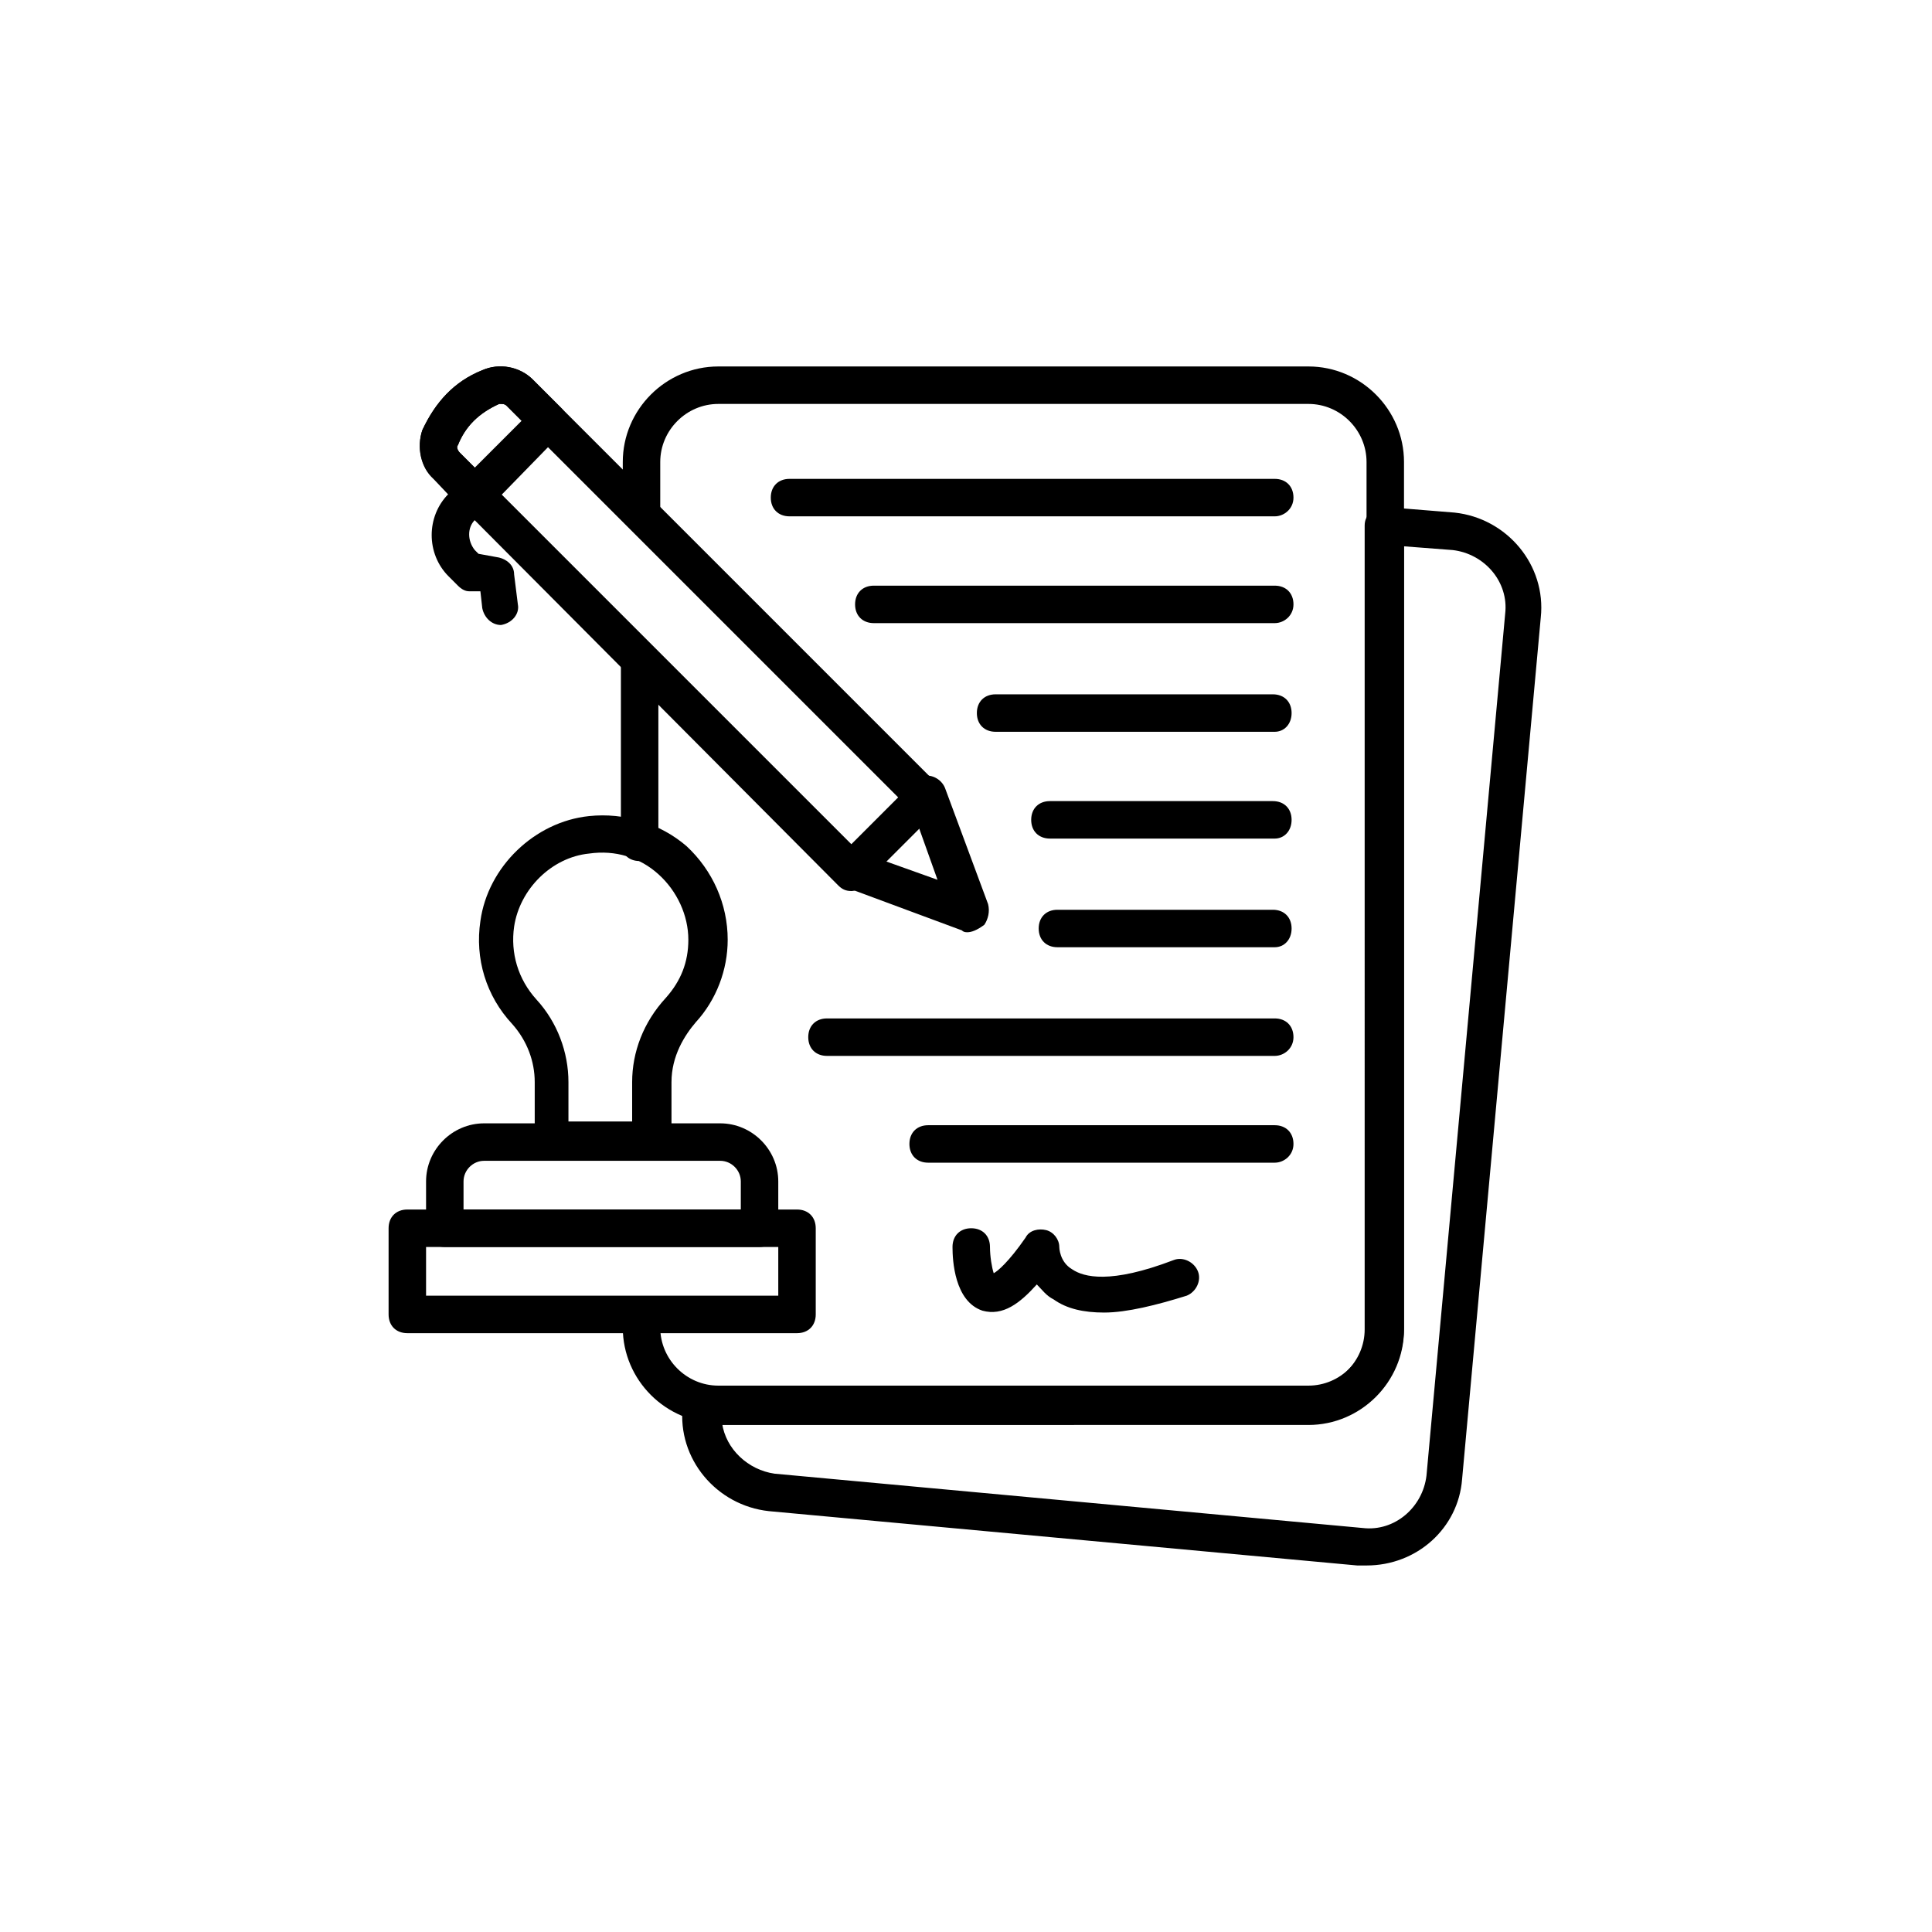 <svg xmlns="http://www.w3.org/2000/svg" version="1.1" xmlns:xlink="http://www.w3.org/1999/xlink" width="512" height="512" x="0" y="0" viewBox="0 0 66 66" style="enable-background:new 0 0 512 512" xml:space="preserve" class=""><g transform="matrix(0.64,0,0,0.64,11.867,11.879)"><path d="M51.3 57.4H19.8c-2.8 0-5.1-2.3-5.1-5.1 0-.6.4-1 1-1s1 .4 1 1c0 1.7 1.4 3.1 3.1 3.1h31.5c1.7 0 3.1-1.4 3.1-3.1V6.1C54.4 4.4 53 3 51.3 3H19.8c-1.7 0-3.1 1.4-3.1 3.1v2.7c0 .6-.4 1-1 1s-1-.4-1-1V6.1C14.7 3.3 17 1 19.8 1h31.5c2.8 0 5.1 2.3 5.1 5.1v46.2c0 2.8-2.3 5.1-5.1 5.1zm-35.7-30c-.6 0-1-.4-1-1v-9.6c0-.6.4-1 1-1s1 .4 1 1v9.6c0 .5-.4 1-1 1z" fill="#000000" opacity="1" data-original="#000000" class=""></path><path d="M54.4 65h-.5l-31.4-2.9c-2.8-.3-4.9-2.8-4.6-5.6v-.1c0-.3.1-.6.4-.8s.5-.3.8-.2c.2 0 .4.1.6.1h31.5c1.7 0 3.1-1.4 3.1-3.1V9.5c0-.3.1-.5.3-.7s.5-.3.8-.3l3.7.3c2.8.3 4.9 2.8 4.6 5.6l-4.2 46c-.2 2.6-2.4 4.6-5.1 4.6zM20 57.4c.2 1.4 1.4 2.5 2.8 2.7L54.2 63c1.7.2 3.2-1.1 3.4-2.8l4.2-46c.2-1.7-1.1-3.2-2.8-3.4l-2.6-.2v41.8c0 2.8-2.3 5.1-5.1 5.1H20zM16.3 43.3H11c-.6 0-1-.4-1-1v-3.1c0-1.1-.4-2.2-1.2-3.1-1.4-1.5-2-3.5-1.7-5.5.4-2.9 2.9-5.3 5.8-5.6 1.9-.2 3.8.4 5.2 1.6 1.4 1.3 2.2 3.1 2.2 5 0 1.6-.6 3.2-1.7 4.4-.6.7-1.3 1.8-1.3 3.2v3.1c0 .6-.5 1-1 1zm-4.4-2h3.3v-2.1c0-1.6.6-3.2 1.8-4.5.8-.9 1.2-1.9 1.2-3.1 0-1.3-.6-2.6-1.6-3.5s-2.3-1.3-3.7-1.1c-2 .2-3.7 1.9-4 3.9-.2 1.4.2 2.8 1.2 3.9 1.1 1.2 1.7 2.8 1.7 4.4v2.1z" fill="#000000" opacity="1" data-original="#000000" class=""></path><path d="M22 48H5.2c-.6 0-1-.4-1-1v-2.5c0-1.7 1.4-3.1 3.1-3.1h12.6c1.7 0 3.1 1.4 3.1 3.1V47c0 .5-.4 1-1 1zM6.2 46H21v-1.5c0-.6-.5-1.1-1.1-1.1H7.3c-.6 0-1.1.5-1.1 1.1z" fill="#000000" opacity="1" data-original="#000000" class=""></path><path d="M24 52.6H3.2c-.6 0-1-.4-1-1V47c0-.6.4-1 1-1H24c.6 0 1 .4 1 1v4.6c0 .6-.4 1-1 1zm-19.8-2H23V48H4.2zM49.5 9H23.6c-.6 0-1-.4-1-1s.4-1 1-1h25.9c.6 0 1 .4 1 1s-.5 1-1 1zM49.5 14.7H28.1c-.6 0-1-.4-1-1s.4-1 1-1h21.4c.6 0 1 .4 1 1s-.5 1-1 1zM49.5 20.5H34.6c-.6 0-1-.4-1-1s.4-1 1-1h14.8c.6 0 1 .4 1 1s-.4 1-.9 1zM49.5 26.2h-12c-.6 0-1-.4-1-1s.4-1 1-1h11.9c.6 0 1 .4 1 1s-.4 1-.9 1zM49.5 32H37.9c-.6 0-1-.4-1-1s.4-1 1-1h11.5c.6 0 1 .4 1 1s-.4 1-.9 1zM49.5 37.8H25.6c-.6 0-1-.4-1-1s.4-1 1-1h23.9c.6 0 1 .4 1 1s-.5 1-1 1zM49.5 43.5H31c-.6 0-1-.4-1-1s.4-1 1-1h18.5c.6 0 1 .4 1 1s-.5 1-1 1zM40.4 51.5c-1.1 0-2-.2-2.7-.7-.4-.2-.6-.5-.9-.8-.9 1-1.8 1.7-2.9 1.4-1.5-.5-1.6-2.7-1.6-3.4 0-.6.4-1 1-1s1 .4 1 1c0 .5.1 1.1.2 1.4.2-.1.8-.6 1.7-1.9.2-.4.7-.5 1.1-.4s.7.5.7.9c0 0 0 .8.7 1.2.6.4 2 .8 5.4-.5.5-.2 1.1.1 1.3.6s-.1 1.1-.6 1.3c-1.6.5-3.2.9-4.4.9zM33.1 31.2c-.1 0-.2 0-.3-.1l-6.2-2.3c-.5-.2-.8-.8-.6-1.3s.8-.8 1.3-.6l4.2 1.5-1.5-4.2c-.2-.5.1-1.1.6-1.3s1.1.1 1.3.6l2.3 6.2c.1.4 0 .8-.2 1.1-.4.3-.7.4-.9.4z" fill="#000000" opacity="1" data-original="#000000" class=""></path><path d="M26.9 29c-.3 0-.5-.1-.7-.3L4.6 7c-.7-.6-.9-1.7-.6-2.6.7-1.5 1.7-2.6 3.2-3.2.9-.4 2-.2 2.7.5l21.6 21.6c.2.2.3.4.3.7s-.1.5-.3.7l-3.9 3.9c-.2.3-.5.4-.7.4zM8.2 3h-.1C7 3.5 6.3 4.2 5.9 5.2c-.1.1 0 .3.1.4l20.9 20.9 2.5-2.5L8.5 3.1C8.4 3 8.3 3 8.2 3z" fill="#000000" opacity="1" data-original="#000000" class=""></path><path d="M6.8 8.9c-.3 0-.5-.1-.7-.3L4.6 7c-.7-.7-.9-1.7-.6-2.6.7-1.5 1.7-2.6 3.2-3.2.9-.4 2-.2 2.7.5l1.5 1.5c.2.2.3.4.3.7s-.1.5-.3.7l-3.9 4c-.2.2-.4.3-.7.3zM8.2 3h-.1C7 3.5 6.3 4.2 5.9 5.2c-.1.1 0 .3.1.4l.8.8 2.5-2.5-.8-.8C8.4 3 8.3 3 8.2 3z" fill="#000000" opacity="1" data-original="#000000" class=""></path><path d="M8.2 14.8c-.5 0-.9-.4-1-.9l-.1-.9h-.6c-.2 0-.4-.1-.6-.3l-.5-.5C4.2 11 4.2 9 5.4 7.8l.7-.7c.4-.4 1-.4 1.4 0s.4 1 0 1.4l-.7.7c-.4.4-.4 1.1 0 1.6l.2.2 1.1.2c.4.1.8.4.8.9l.2 1.6c.1.5-.3 1-.9 1.1.1 0 .1 0 0 0z" fill="#000000" opacity="1" data-original="#000000" class=""></path></g></svg>